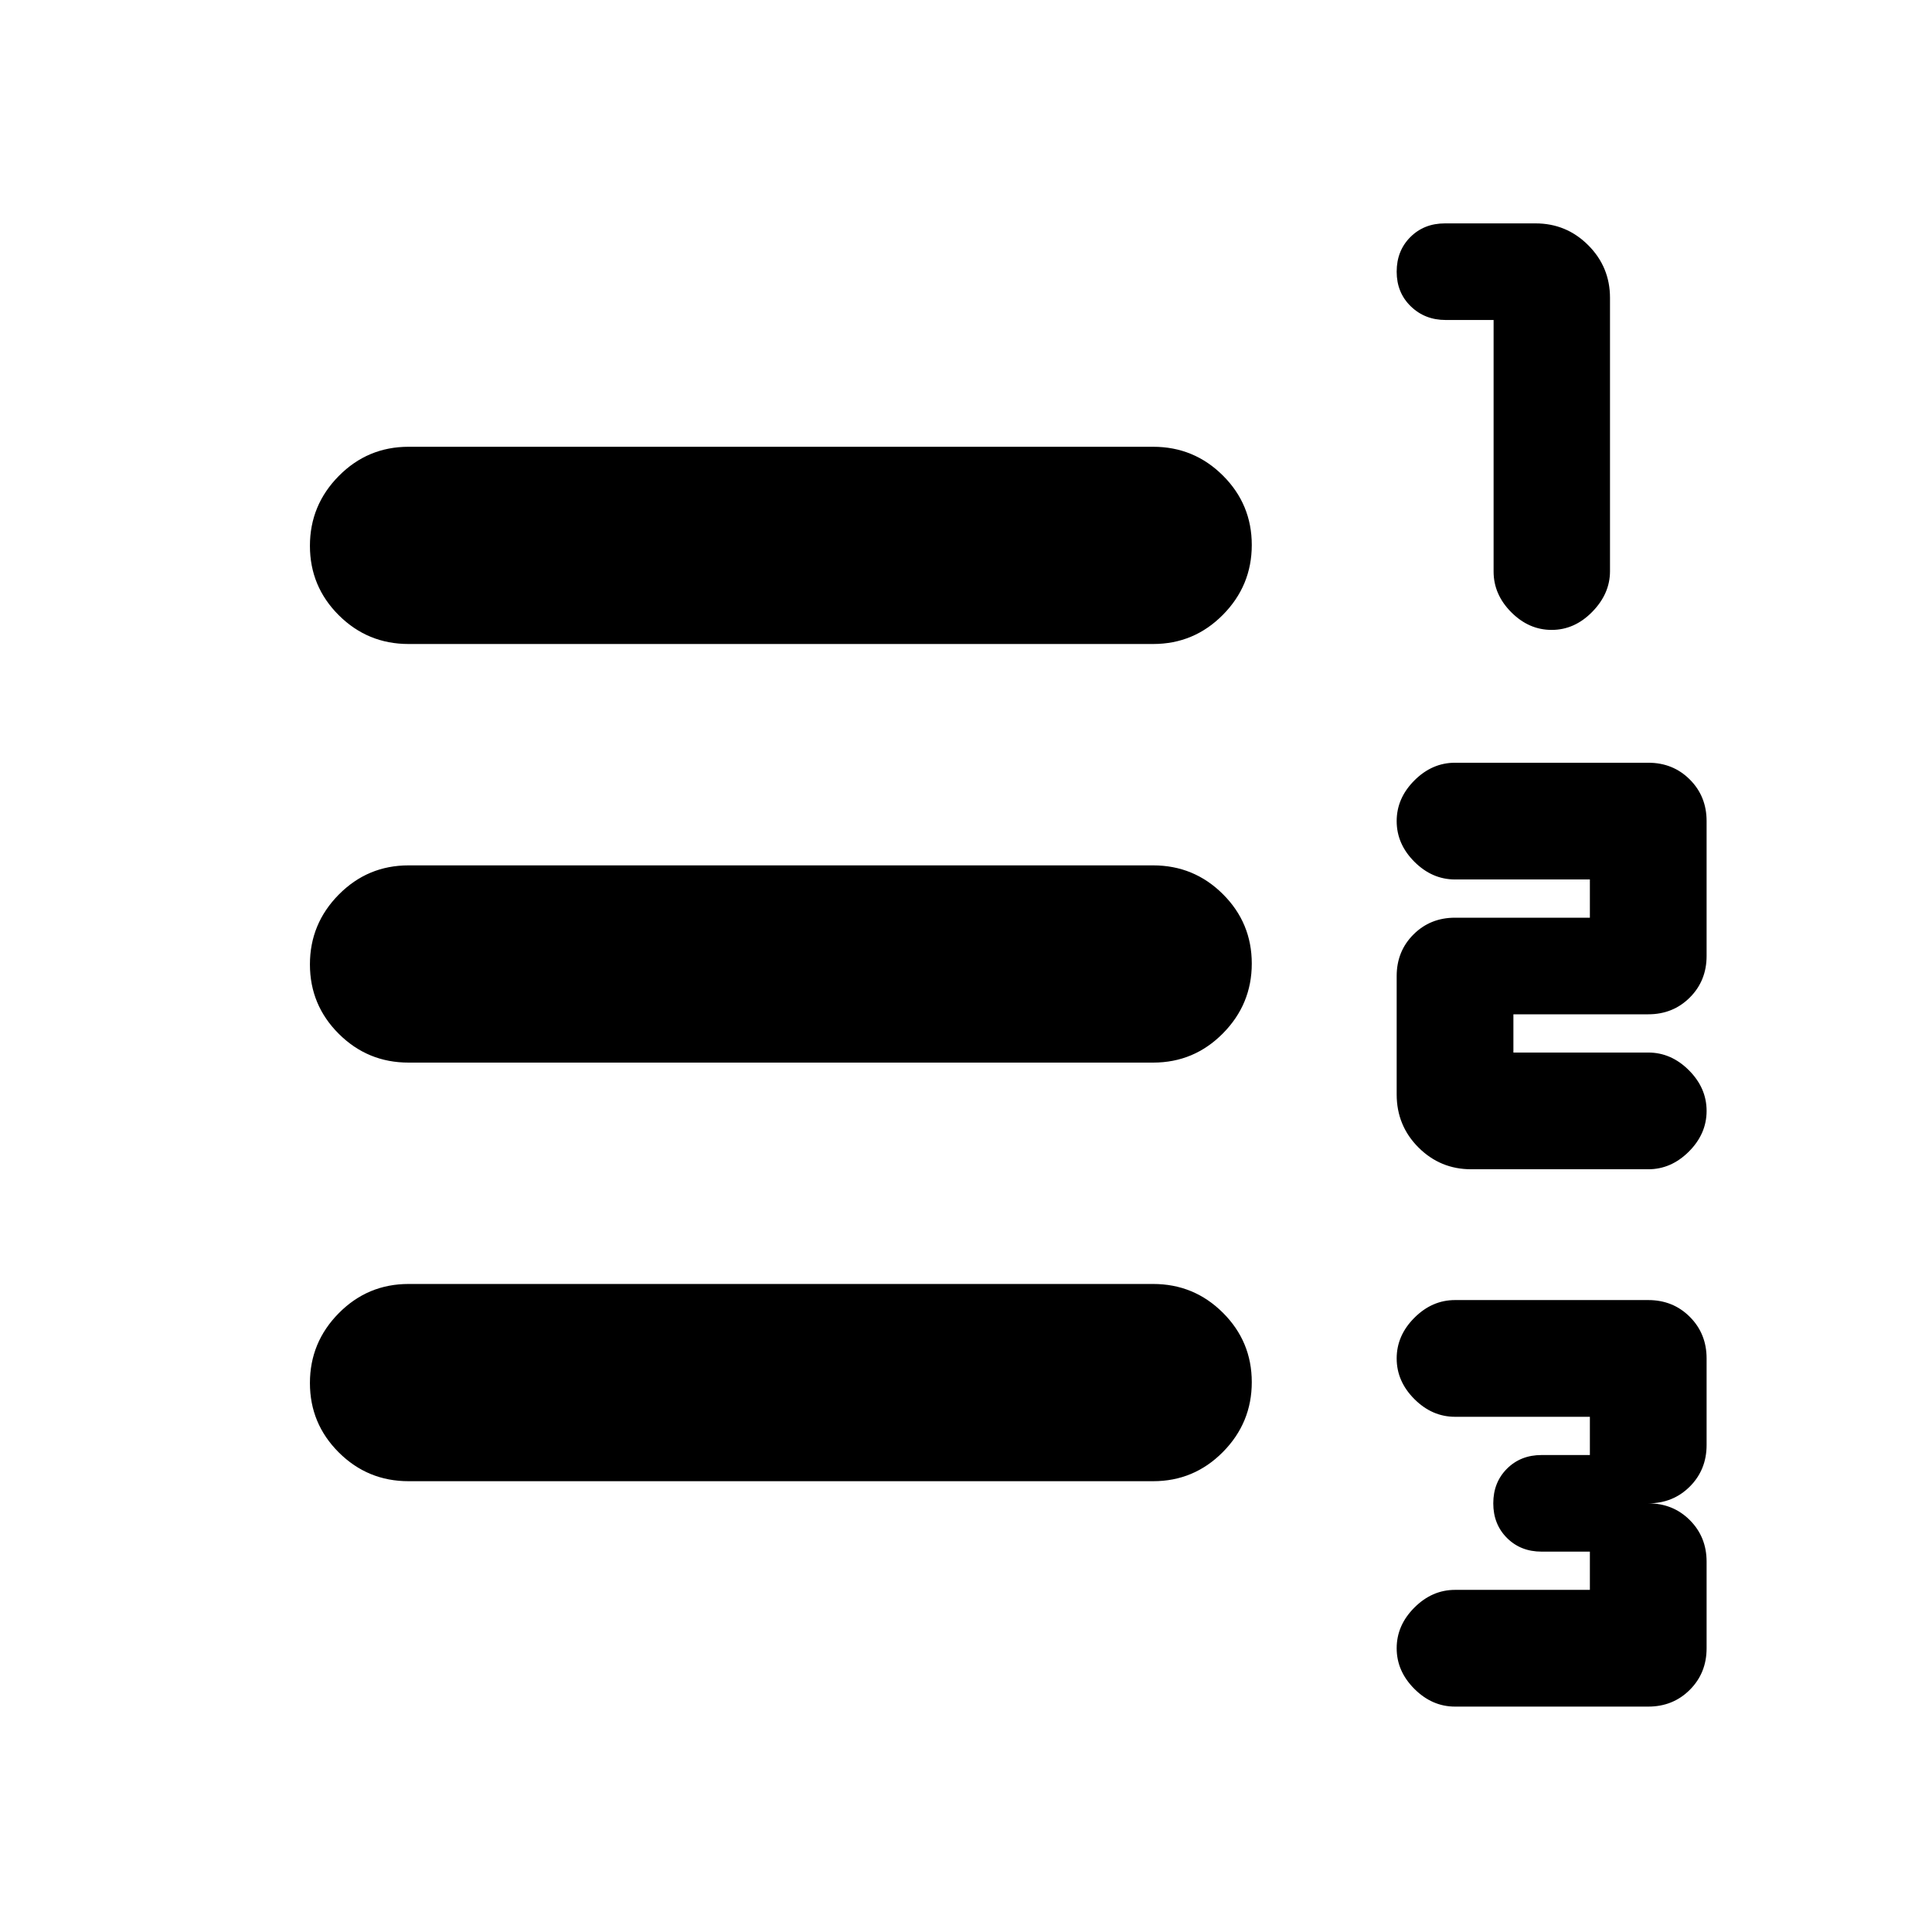<svg xmlns="http://www.w3.org/2000/svg" height="20" viewBox="0 -960 960 960" width="20"><path d="M723-112q-11.4 0-20.2-8.8-8.8-8.8-8.8-20.2 0-11.4 8.8-20.2 8.8-8.8 20.2-8.8h67v-19h-24q-10.4 0-17.2-6.8-6.8-6.8-6.8-17.2 0-10.4 6.8-17.2 6.8-6.8 17.2-6.8h24v-19h-67q-11.4 0-20.2-8.8-8.8-8.8-8.8-20.2 0-11.4 8.8-20.2 8.8-8.8 20.2-8.8h96q12.33 0 20.66 8.34Q848-297.33 848-285v43q0 12.32-8.34 20.66Q831.33-213 819-213q12.33 0 20.66 8.34Q848-196.32 848-184v43q0 12.32-8.34 20.66Q831.33-112 819-112h-96Zm8-267q-15.33 0-26.17-10.83Q694-400.67 694-416.18V-475q0-12.33 8.34-20.66Q710.67-504 723-504h67v-19h-67q-11.4 0-20.2-8.8-8.8-8.8-8.8-20.2 0-11.4 8.8-20.2 8.8-8.8 20.2-8.8h96q12.33 0 20.66 8.34Q848-564.33 848-552v67q0 12.33-8.34 20.66Q831.33-456 819-456h-67v19h67q11.4 0 20.2 8.8 8.8 8.8 8.8 20.2 0 11.4-8.8 20.2-8.8 8.8-20.2 8.8h-88Zm40-268q-11.33 0-20.08-8.8-8.76-8.8-8.76-20.2v-125h-23.83Q708-801 701-807.8q-7-6.8-7-17.2 0-10.4 6.8-17.2 6.8-6.8 17.2-6.8h45q15.33 0 26.17 10.83Q800-827.33 800-812v135.83q0 11.17-8.8 20.17-8.8 9-20.2 9ZM203-224q-20.3 0-34.65-14.29Q154-252.58 154-272.79t14.35-34.71Q182.7-322 203-322h370q20.3 0 34.65 14.29Q622-293.42 622-273.21t-14.35 34.71Q593.3-224 573-224H203Zm0-208q-20.3 0-34.65-14.29Q154-460.58 154-480.79t14.35-34.71Q182.7-530 203-530h370q20.3 0 34.65 14.29Q622-501.42 622-481.21t-14.35 34.71Q593.3-432 573-432H203Zm0-208q-20.3 0-34.65-14.29Q154-668.58 154-688.79t14.35-34.71Q182.7-738 203-738h370q20.3 0 34.65 14.29Q622-709.42 622-689.21t-14.35 34.71Q593.3-640 573-640H203Z"/></svg>